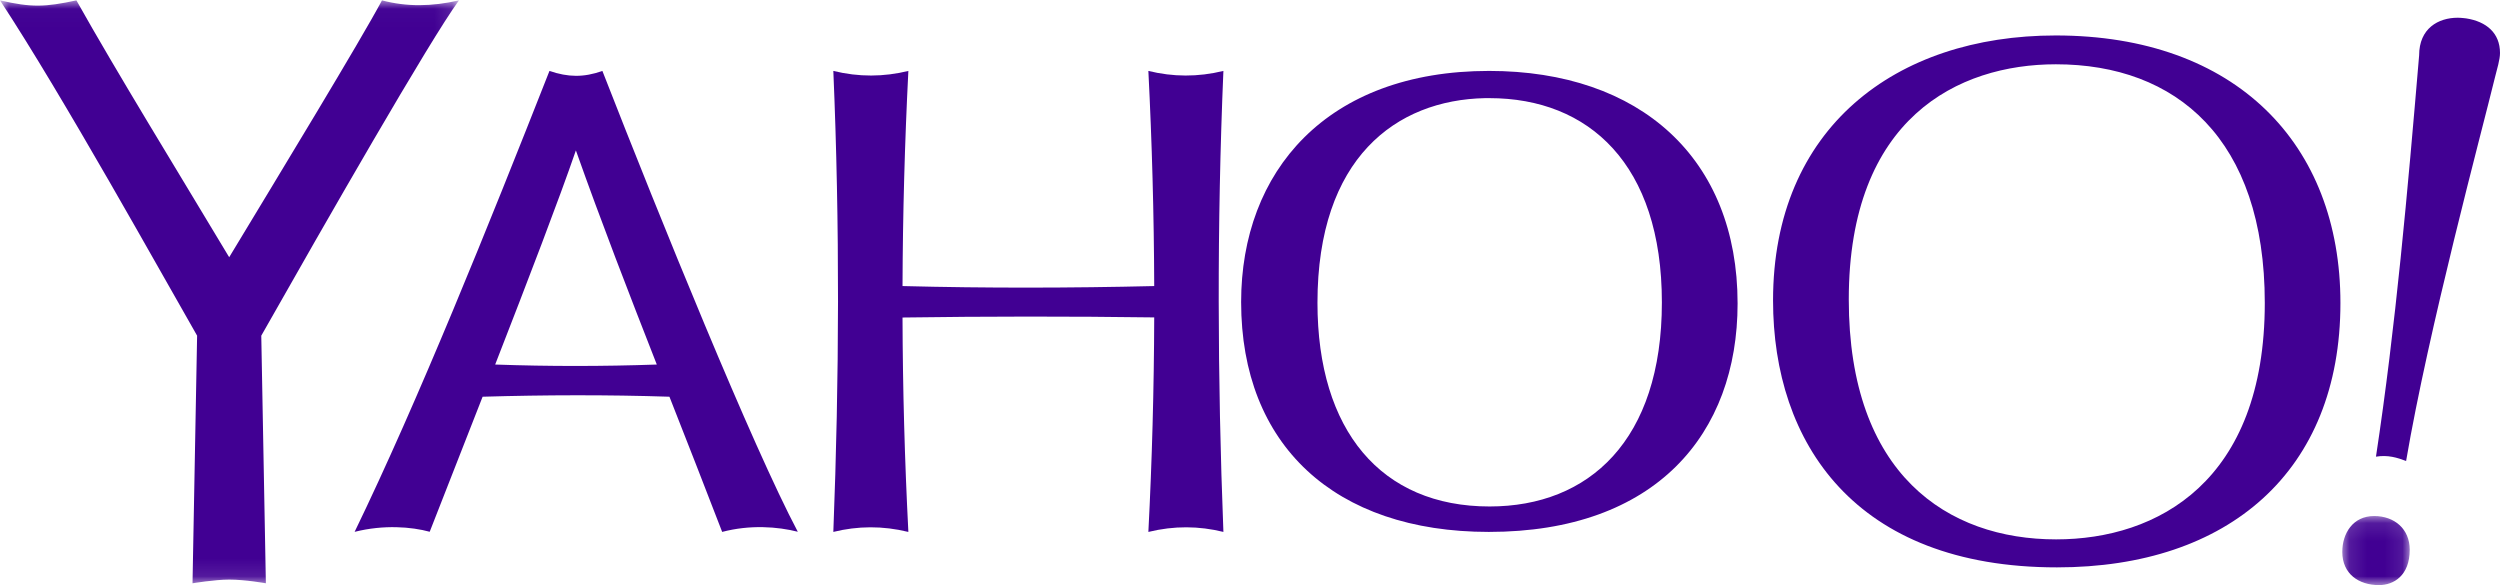 <?xml version="1.0" encoding="UTF-8"?>
<svg width="141px" height="33px" viewBox="0 0 141 33" version="1.1" xmlns="http://www.w3.org/2000/svg" xmlns:xlink="http://www.w3.org/1999/xlink">
    <!-- Generator: sketchtool 52.4 (67378) - http://www.bohemiancoding.com/sketch -->
    <title>0DD5DF66-DAA3-4598-8955-356110F25DF1</title>
    <desc>Created with sketchtool.</desc>
    <defs>
        <polygon id="path-1" points="1.41304348e-05 0.021 25.887 0.021 25.887 32.898 1.41304348e-05 32.898"></polygon>
        <polygon id="path-3" points="0.105 0.104 3.909 0.104 3.909 4 0.105 4"></polygon>
    </defs>
    <g id="Page-1" stroke="none" stroke-width="1" fill="none" fill-rule="evenodd">
        <g id="Main-page" transform="translate(-1396, -2859)">
            <g id="Platforms-logos" transform="translate(383, 2841)">
                <g id="Yahoo" transform="translate(1013, 18)">
                    <path d="M139.092,1.037 L139.09,1.039 L139.09,1.037 C139.09,1.037 138.807,1 138.616,1 C137.523,1 136.439,1.597 136.439,3.122 C135.791,10.775 135.115,18.449 134.005,25.752 L134,25.756 C134.002,25.756 134.003,25.756 134.005,25.756 C134.005,25.756 134.005,25.756 134.004,25.756 L134.009,25.755 C134.681,25.647 135.202,25.81 135.707,26 L135.705,25.996 C136.966,18.579 139.959,7.47 140.726,4.325 C140.836,3.883 141,3.36 141,2.989 C141,1.867 140.236,1.215 139.092,1.037" id="Fill-1" fill="#410093"></path>
                    <path d="M64.768,4 C64.973,8.041 65.083,12.086 65.098,16.134 C60.361,16.247 55.63,16.256 50.903,16.134 L50.902,16.135 C50.917,12.086 51.027,8.041 51.232,4 C49.846,4.342 48.436,4.352 47,4 C47.369,12.682 47.336,21.347 47,30 C48.374,29.661 49.782,29.646 51.227,30 L51.219,29.995 L51.232,30 C51.024,25.966 50.915,21.935 50.902,17.907 L50.903,17.908 C55.635,17.84 60.366,17.837 65.098,17.902 C65.085,21.931 64.976,25.964 64.768,30 L64.782,29.995 L64.773,30 C66.218,29.646 67.626,29.661 69,30 C68.664,21.347 68.632,12.682 69,4 C67.564,4.352 66.154,4.342 64.768,4" id="Fill-3" fill="#410093"></path>
                    <path d="M32.48,8.483 C33.899,12.486 35.459,16.519 37.045,20.564 L37.036,20.56 C34.001,20.666 30.965,20.668 27.93,20.56 L27.927,20.561 C29.785,15.793 31.549,11.194 32.48,8.483 M33.975,4.002 L33.972,4.003 L33.975,4.001 C32.91,4.378 32.041,4.357 30.995,4.003 L30.99,4 C27.543,12.752 23.572,22.63 20,29.997 C20,29.997 20,29.997 20,29.997 L20,30 L20.015,29.993 C20.011,29.994 20.006,29.995 20.002,29.996 L20.029,29.987 L20.015,29.993 C21.648,29.584 23.207,29.71 24.237,29.992 C24.235,29.991 24.233,29.99 24.23,29.988 L24.236,29.99 C25.146,27.662 26.183,25.025 27.221,22.371 L27.226,22.375 C30.736,22.273 34.245,22.26 37.755,22.375 L37.756,22.374 C38.753,24.913 39.754,27.456 40.73,29.999 L40.73,30 C42.294,29.587 43.85,29.699 45,29.992 L44.996,29.991 C42.423,25.128 37.257,12.407 33.975,4.002" id="Fill-5" fill="#410093"></path>
                    <g id="Group-9">
                        <mask id="mask-2" fill="white">
                            <use xlink:href="#path-1"></use>
                        </mask>
                        <g id="Clip-8"></g>
                        <path d="M25.887,0.021 C25.886,0.022 25.885,0.023 25.884,0.023 L25.886,0.021 C24.334,0.376 22.934,0.387 21.544,0.021 C20.319,2.318 15.802,9.749 12.926,14.508 C10.01,9.646 6.558,4.033 4.309,0.021 C2.526,0.404 1.78,0.428 1.41304348e-05,0.021 C3.532,5.378 9.191,15.582 11.117,18.932 L10.858,32.898 C10.858,32.898 12.1,32.689 12.93,32.689 C13.85,32.689 14.995,32.898 14.995,32.898 L14.736,18.932 C18.329,12.587 24.259,2.236 25.887,0.021" id="Fill-7" fill="#410093" mask="url(#mask-2)"></path>
                    </g>
                    <path d="M84.012,28.565 C77.898,28.565 74.305,24.289 74.305,17.076 C74.305,8.919 78.732,5.635 83.761,5.535 C83.841,5.533 83.921,5.535 84.001,5.535 C89.611,5.535 93.73,9.264 93.73,17.055 C93.73,24.837 89.616,28.565 84.012,28.565 M83.985,4 C74.812,4 70,9.676 70,17.034 C70,25.088 75.254,30 83.972,30 C93.397,30 98,24.464 98,17.119 C98,8.929 92.503,4 83.985,4" id="Fill-10" fill="#410093"></path>
                    <path d="M104.271,16.888 C104.271,6.654 110.449,3.626 115.952,3.626 C122.737,3.626 127.734,7.825 127.734,17.087 C127.734,27.155 121.689,30.421 115.963,30.421 C109.845,30.421 104.271,26.762 104.271,16.888 M115.941,2 C106.906,2 100,7.227 100,16.945 C100,24.953 104.594,32 116.016,32 C125.686,32 132,26.583 132,17.087 C132,8.132 126.11,2 115.941,2" id="Fill-12" fill="#410093"></path>
                    <g id="Group-16" transform="translate(132, 29)">
                        <mask id="mask-4" fill="white">
                            <use xlink:href="#path-3"></use>
                        </mask>
                        <g id="Clip-15"></g>
                        <path d="M1.902,0.104 C0.703,0.104 0.105,1.08 0.105,2.129 C0.105,3.366 1.031,4 2.176,4 C3.005,4 3.909,3.463 3.909,2.006 C3.909,0.836 3.05,0.104 1.902,0.104" id="Fill-14" fill="#410093" mask="url(#mask-4)"></path>
                    </g>
                </g>
            </g>
        </g>
    </g>
</svg>